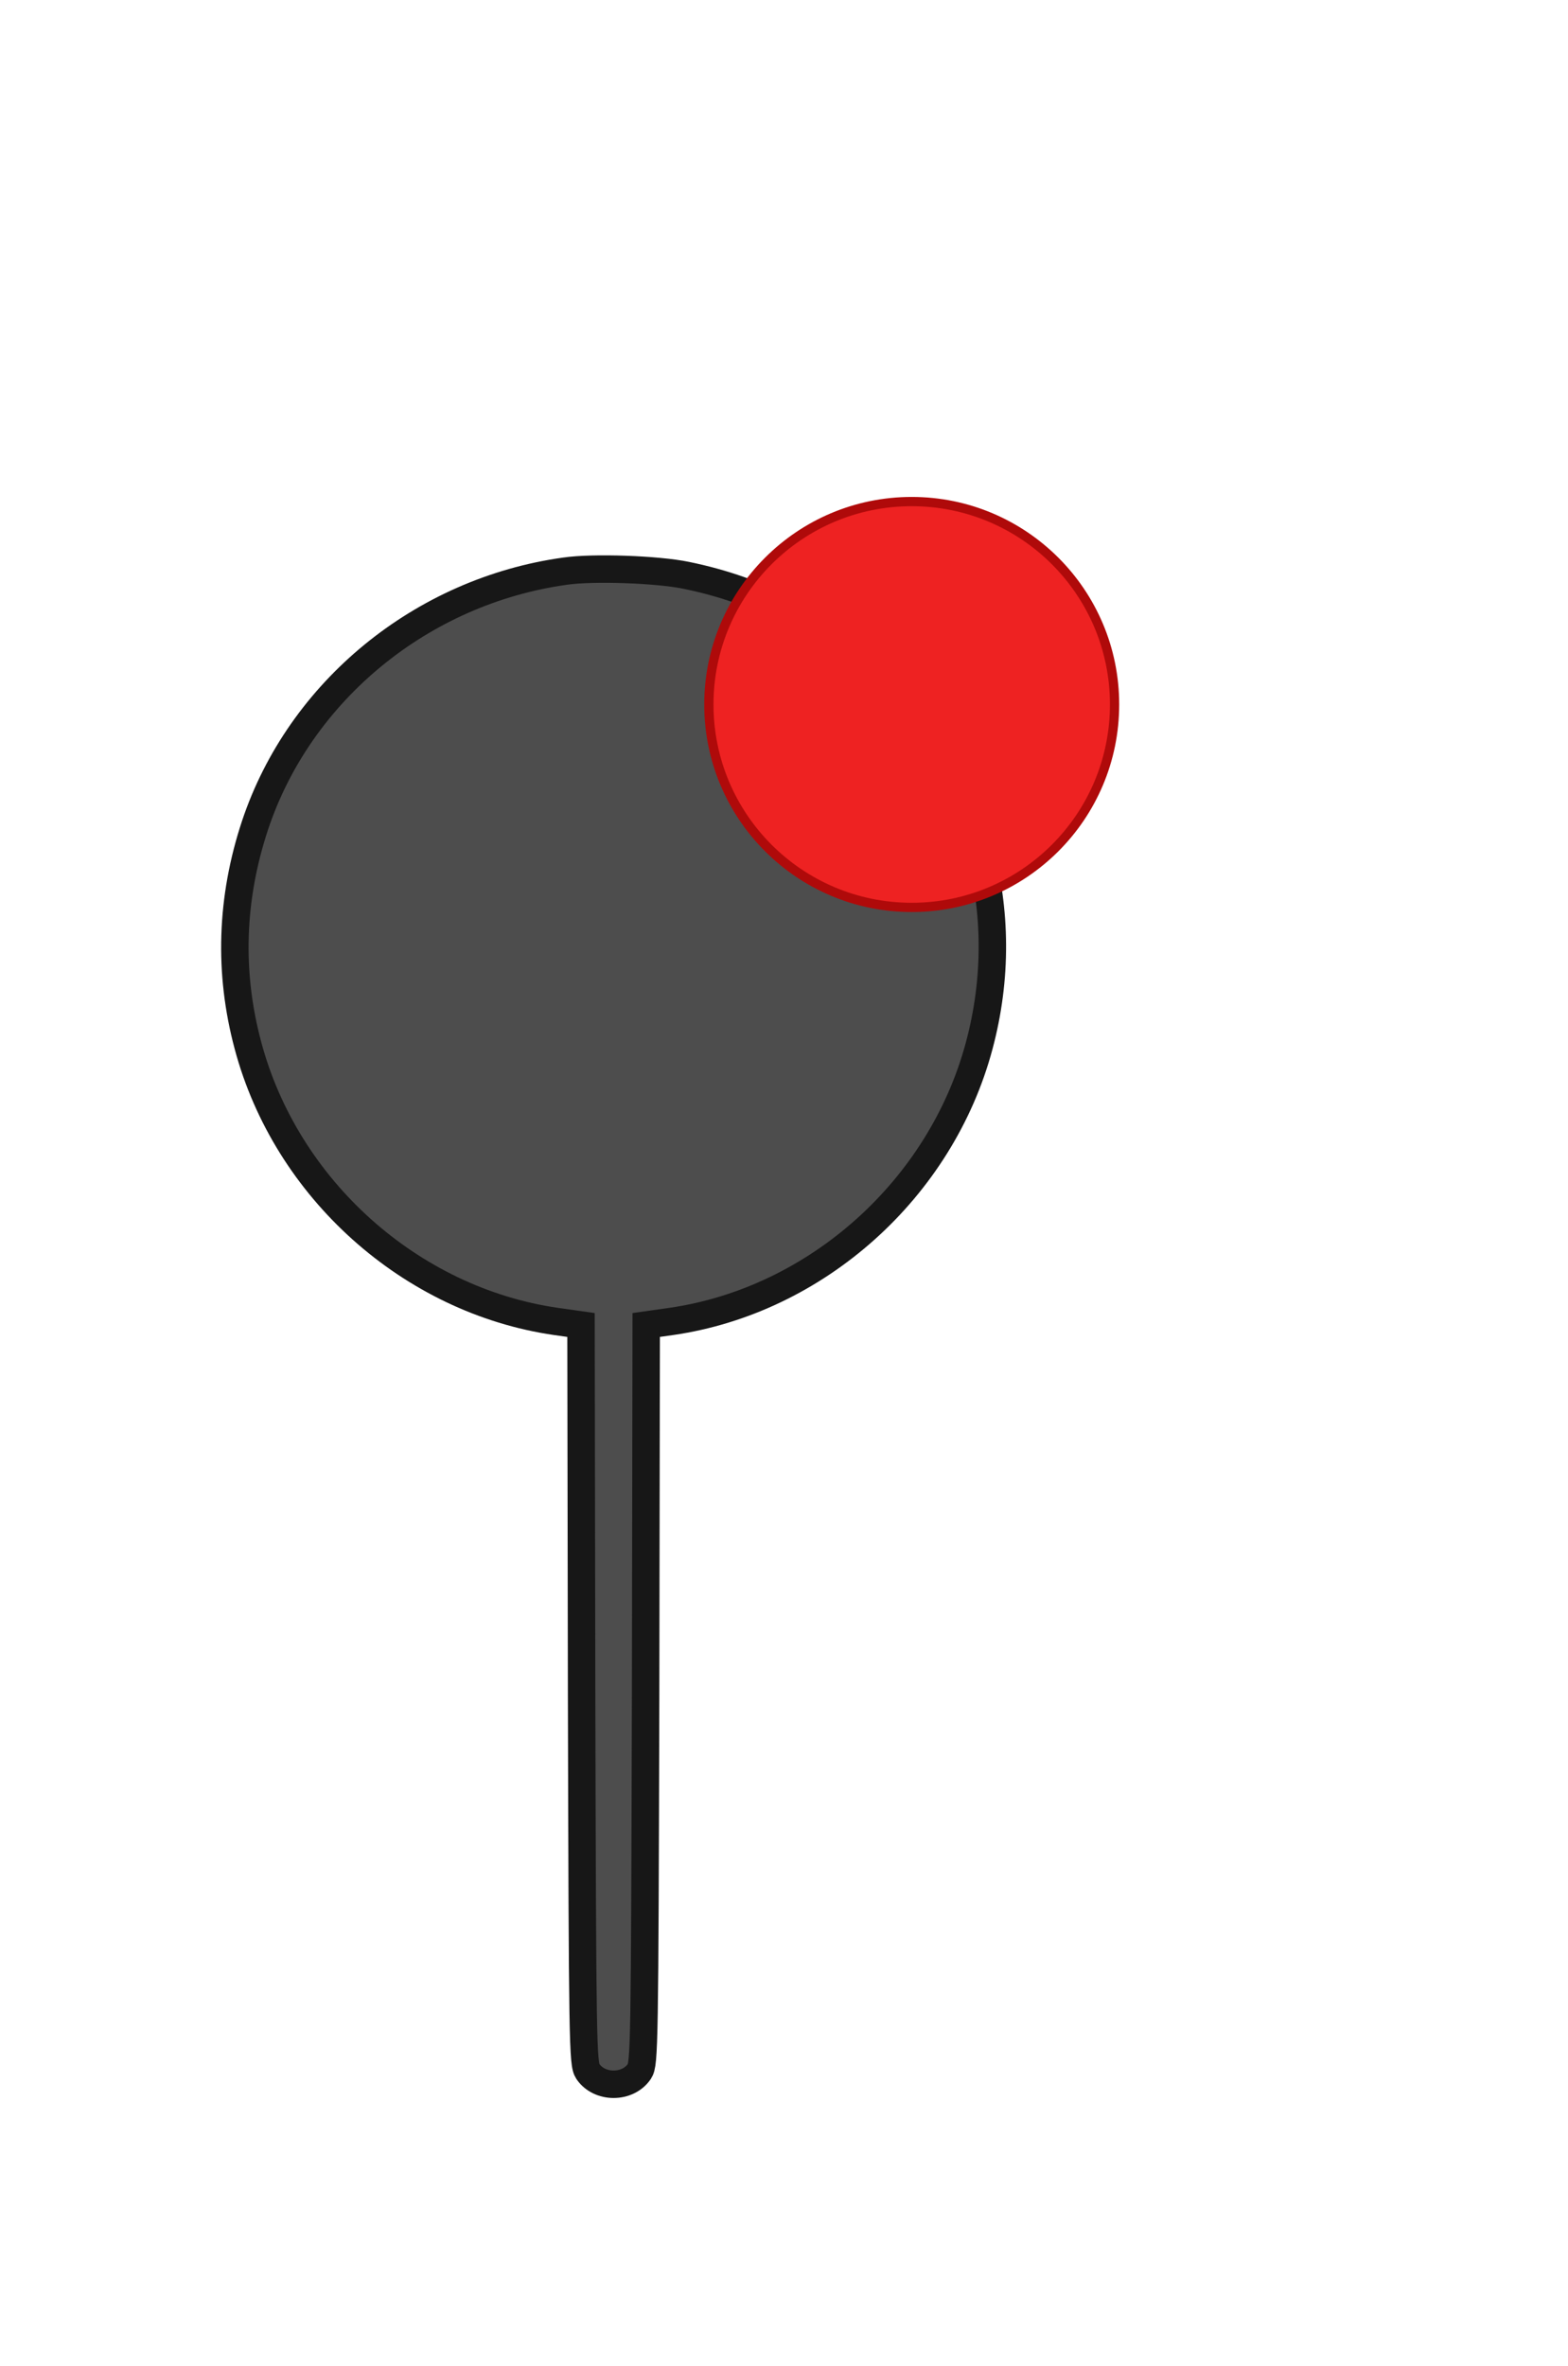 <?xml version="1.0" encoding="utf-8"?>
<svg viewBox="136.542 78.193 169.33 255.438" width="169.33" height="255.438" xmlns="http://www.w3.org/2000/svg">
  <g transform="matrix(0.032, 0, 0, -0.032, 120.886, 303.341)" fill="#000000" stroke="none" style="">
    <path d="M 2396 5109 C 1913 5042 1501 4705 1350 4252 C 1268 4005 1260 3755 1326 3509 C 1455 3025 1875 2649 2365 2578 L 2450 2566 L 2452 1321 C 2455 132 2456 74 2473 48 C 2512 -10 2608 -10 2647 48 C 2664 74 2665 132 2668 1321 L 2670 2566 L 2755 2578 C 3245 2649 3665 3025 3794 3509 C 3915 3961 3784 4432 3446 4758 C 3264 4933 3055 5044 2805 5095 C 2709 5115 2491 5123 2396 5109 Z" style="stroke-width: 92.61px; fill: rgb(77, 77, 77); stroke: rgb(23, 23, 23);"/>
  </g>
  <ellipse style="stroke: rgb(175, 10, 10); fill: rgb(238, 34, 34);" cx="234.999" cy="154.245" rx="21.906" ry="21.906"/>
</svg>